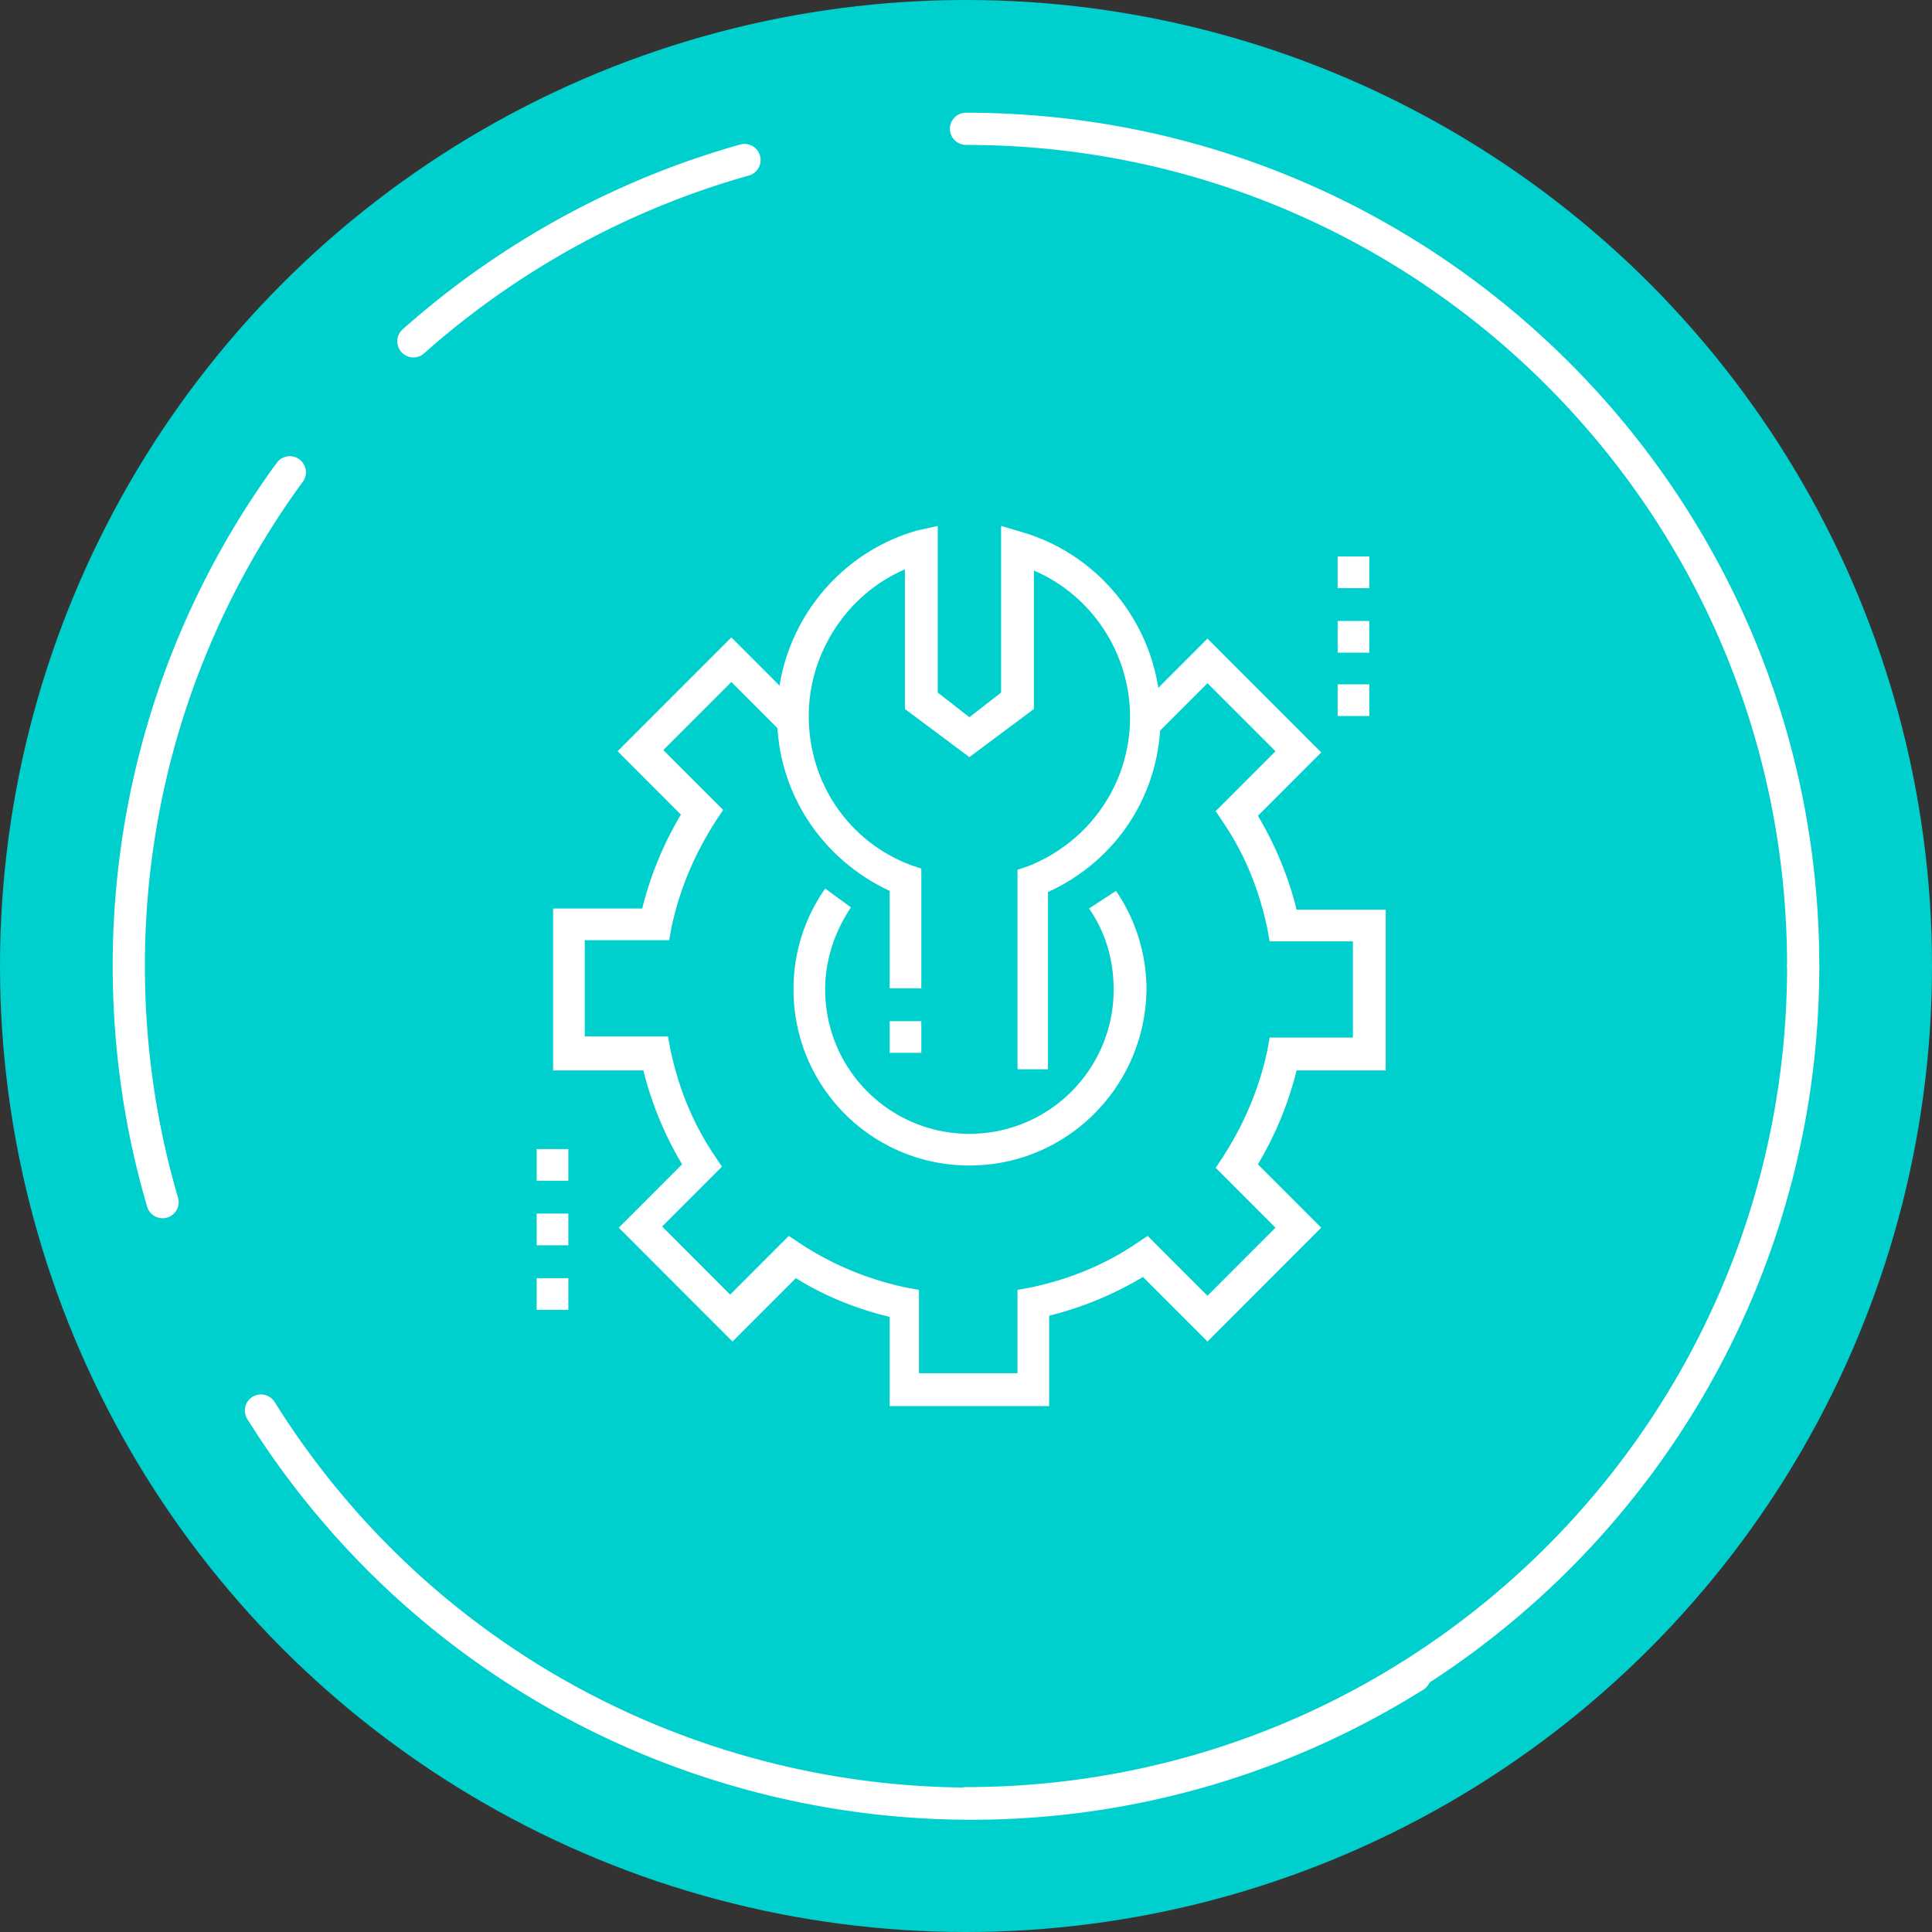 <svg width="180" height="180" fill="none" xmlns="http://www.w3.org/2000/svg"><rect width="100%" height="100%" fill="#333333" stroke="none"/><circle cx="90" cy="90" r="90" fill="#00D0CD"/><path d="M168 90c0 43.078-34.922 78-78 78M27 44.002A77.715 77.715 0 0015.146 68 78.026 78.026 0 0012 90c0 7.64 1.098 15.023 3.146 22" stroke="#fff" stroke-width="3" stroke-linecap="round"/><path fill-rule="evenodd" clip-rule="evenodd" d="M70.808 14.505a1.5 1.5 0 01-1.039 1.85 76.522 76.522 0 00-19.927 8.833 77.019 77.019 0 00-10.345 7.749 1.5 1.5 0 01-1.994-2.241 80.005 80.005 0 0110.748-8.051 79.521 79.521 0 0120.707-9.179 1.5 1.5 0 011.85 1.039zm62.278 140.848a1.5 1.5 0 01-.475 2.067c-37.218 23.296-86.273 12.01-109.568-25.207a1.5 1.5 0 012.543-1.592c22.416 35.813 69.62 46.673 105.433 24.256a1.5 1.5 0 012.067.476z" fill="#fff"/><path d="M168 90c0-43.078-34.922-78-78-78" stroke="#fff" stroke-width="3" stroke-linecap="round"/><path d="M52.95 107.056H50v2.952h2.95v-2.952zm0 6.013H50v2.952h2.95v-2.952zm0 6.014H50v2.952h2.95v-2.952zm74.626-67.24h-2.95v2.952h2.95v-2.952zm0 6.013h-2.95v2.952h2.95v-2.952zm0 5.904h-2.95v2.952h2.95V63.76zm-37.258 44.827c-9.069 0-16.39-7.326-16.39-16.4 0-3.39.984-6.56 2.95-9.403l2.404 1.75c-1.53 2.295-2.403 4.92-2.403 7.653 0 7.434 6.009 13.448 13.439 13.448s13.439-6.014 13.439-13.448c0-2.734-.765-5.358-2.294-7.544l2.513-1.64a16.277 16.277 0 012.84 9.184c-.109 9.074-7.43 16.4-16.498 16.4z" fill="#fff"/><path d="M82.888 95.139h2.95v2.952h-2.95v-2.952z" fill="#fff"/><path d="M97.748 131h-14.86v-8.309c-3.169-.766-6.119-1.968-8.741-3.608l-5.9 5.904-10.599-10.606 5.9-5.904a32.141 32.141 0 01-3.605-8.746H51.53V84.643h8.304a32.146 32.146 0 013.605-8.747l-5.9-5.904 10.599-10.605 6.774 6.778-2.076 2.078-4.698-4.702-6.338 6.342 5.573 5.576-.656.984c-1.967 3.061-3.387 6.341-4.152 9.949l-.218 1.203H54.48v8.965h7.757l.219 1.203c.765 3.608 2.076 6.888 4.152 9.949l.655.984-5.572 5.576 6.337 6.341 5.463-5.466.984.656c2.95 1.968 6.337 3.389 9.943 4.154l1.201.219v7.763h9.178v-7.763l1.202-.219c3.606-.765 6.884-2.077 9.943-4.154l.984-.656 5.572 5.576 6.337-6.342-5.572-5.576.655-.984c1.967-3.061 3.388-6.341 4.152-9.949l.219-1.203h7.758v-8.965h-7.758l-.219-1.203c-.764-3.608-2.076-6.888-4.152-9.949l-.655-.984 5.572-5.576-6.337-6.341-4.698 4.701-2.076-2.077 6.774-6.779 10.598 10.605-5.9 5.904a32.153 32.153 0 013.606 8.747h8.304v14.979h-8.304a32.146 32.146 0 01-3.606 8.746l5.9 5.904-10.598 10.606-6.009-6.014a32.1 32.1 0 01-8.741 3.608V131z" fill="#fff"/><path d="M97.748 99.621h-2.95V81.035l.983-.328c5.791-2.296 9.506-7.763 9.506-13.886 0-6.013-3.606-11.37-8.96-13.666v12.901l-6.01 4.483-6.009-4.483v-13.01c-5.354 2.295-8.96 7.762-8.96 13.666 0 6.232 3.716 11.699 9.507 13.885l.983.328v11.152h-2.95v-9.074c-6.337-2.952-10.49-9.184-10.49-16.291 0-7.981 5.355-15.088 13.003-17.275L87.368 49v15.525l2.95 2.296 2.95-2.296V49l1.857.547c7.649 2.186 13.003 9.293 13.003 17.274 0 7.107-4.043 13.339-10.49 16.291v16.51h.11z" fill="#fff"/></svg>
